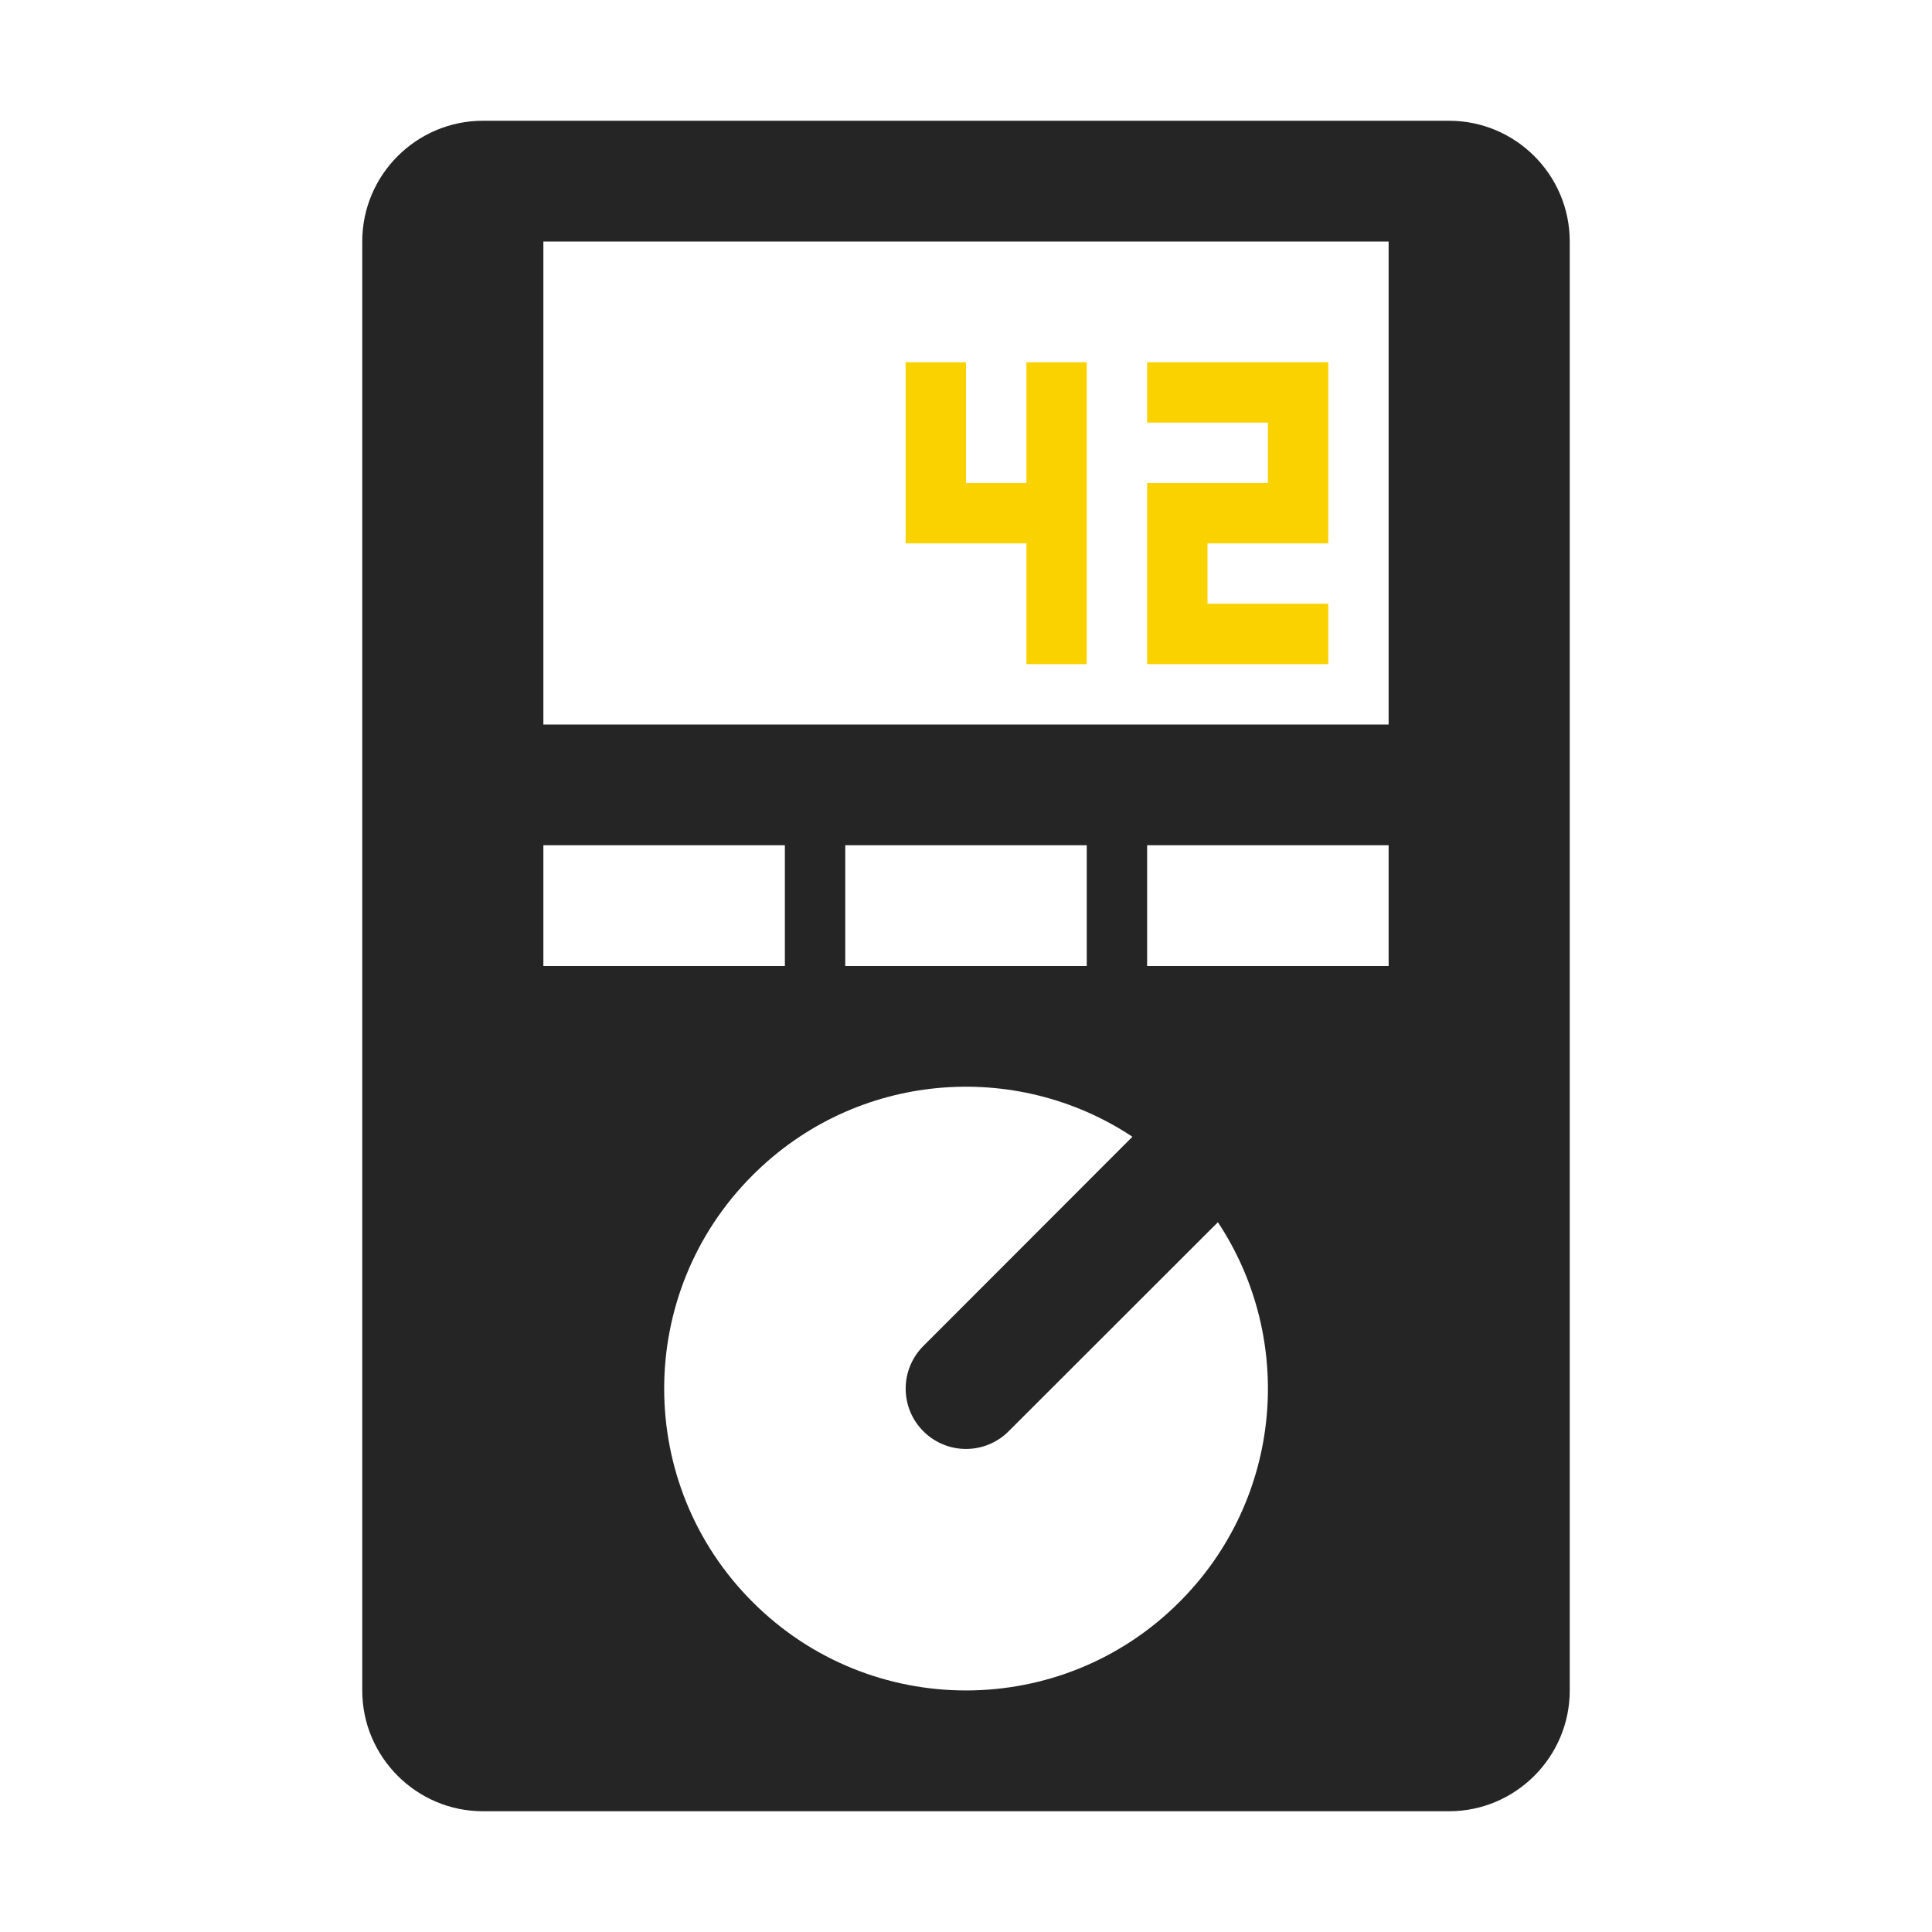 <?xml version="1.0" encoding="UTF-8"?>
<!DOCTYPE svg PUBLIC "-//W3C//DTD SVG 1.1//EN" "http://www.w3.org/Graphics/SVG/1.1/DTD/svg11.dtd">
<svg xmlns="http://www.w3.org/2000/svg" xml:space="preserve" width="1024px" height="1024px" shape-rendering="geometricPrecision" text-rendering="geometricPrecision" image-rendering="optimizeQuality" fill-rule="nonzero" clip-rule="evenodd" viewBox="0 0 10240 10240" xmlns:xlink="http://www.w3.org/1999/xlink">
	<title>multimeter icon</title>
	<desc>multimeter icon from the IconExperience.com O-Collection. Copyright by INCORS GmbH (www.incors.com).</desc>
	<path id="curve1" fill="#FAD200" d="M5120 2560l320 0 0 -640 320 0 0 1600 -320 0 0 -640 -640 0 0 -960 320 0 0 640zm1920 -640l0 960 -640 0 0 320 640 0 0 320 -960 0 0 -960 640 0 0 -320 -640 0 0 -320 960 0z"/>
	<path id="curve0" fill="#252525" d="M2560 640l5120 0c353,0 640,287 640,640l0 7680c0,352 -287,640 -640,640l-5120 0c-353,0 -640,-288 -640,-640l0 -7680c0,-353 287,-640 640,-640zm320 640l0 2560 4480 0 0 -2560 -4480 0zm3575 5198l-1109 1108c-125,125 -327,125 -452,0 -125,-125 -125,-327 0,-452l1108 -1109c-621,-412 -1466,-344 -2013,204 -625,624 -625,1638 0,2262 624,625 1638,625 2262,0 548,-547 616,-1392 204,-2013zm-3575 -1998l0 640 1280 0 0 -640 -1280 0zm3200 0l0 640 1280 0 0 -640 -1280 0zm-1600 0l0 640 1280 0 0 -640 -1280 0z"/>
</svg>
